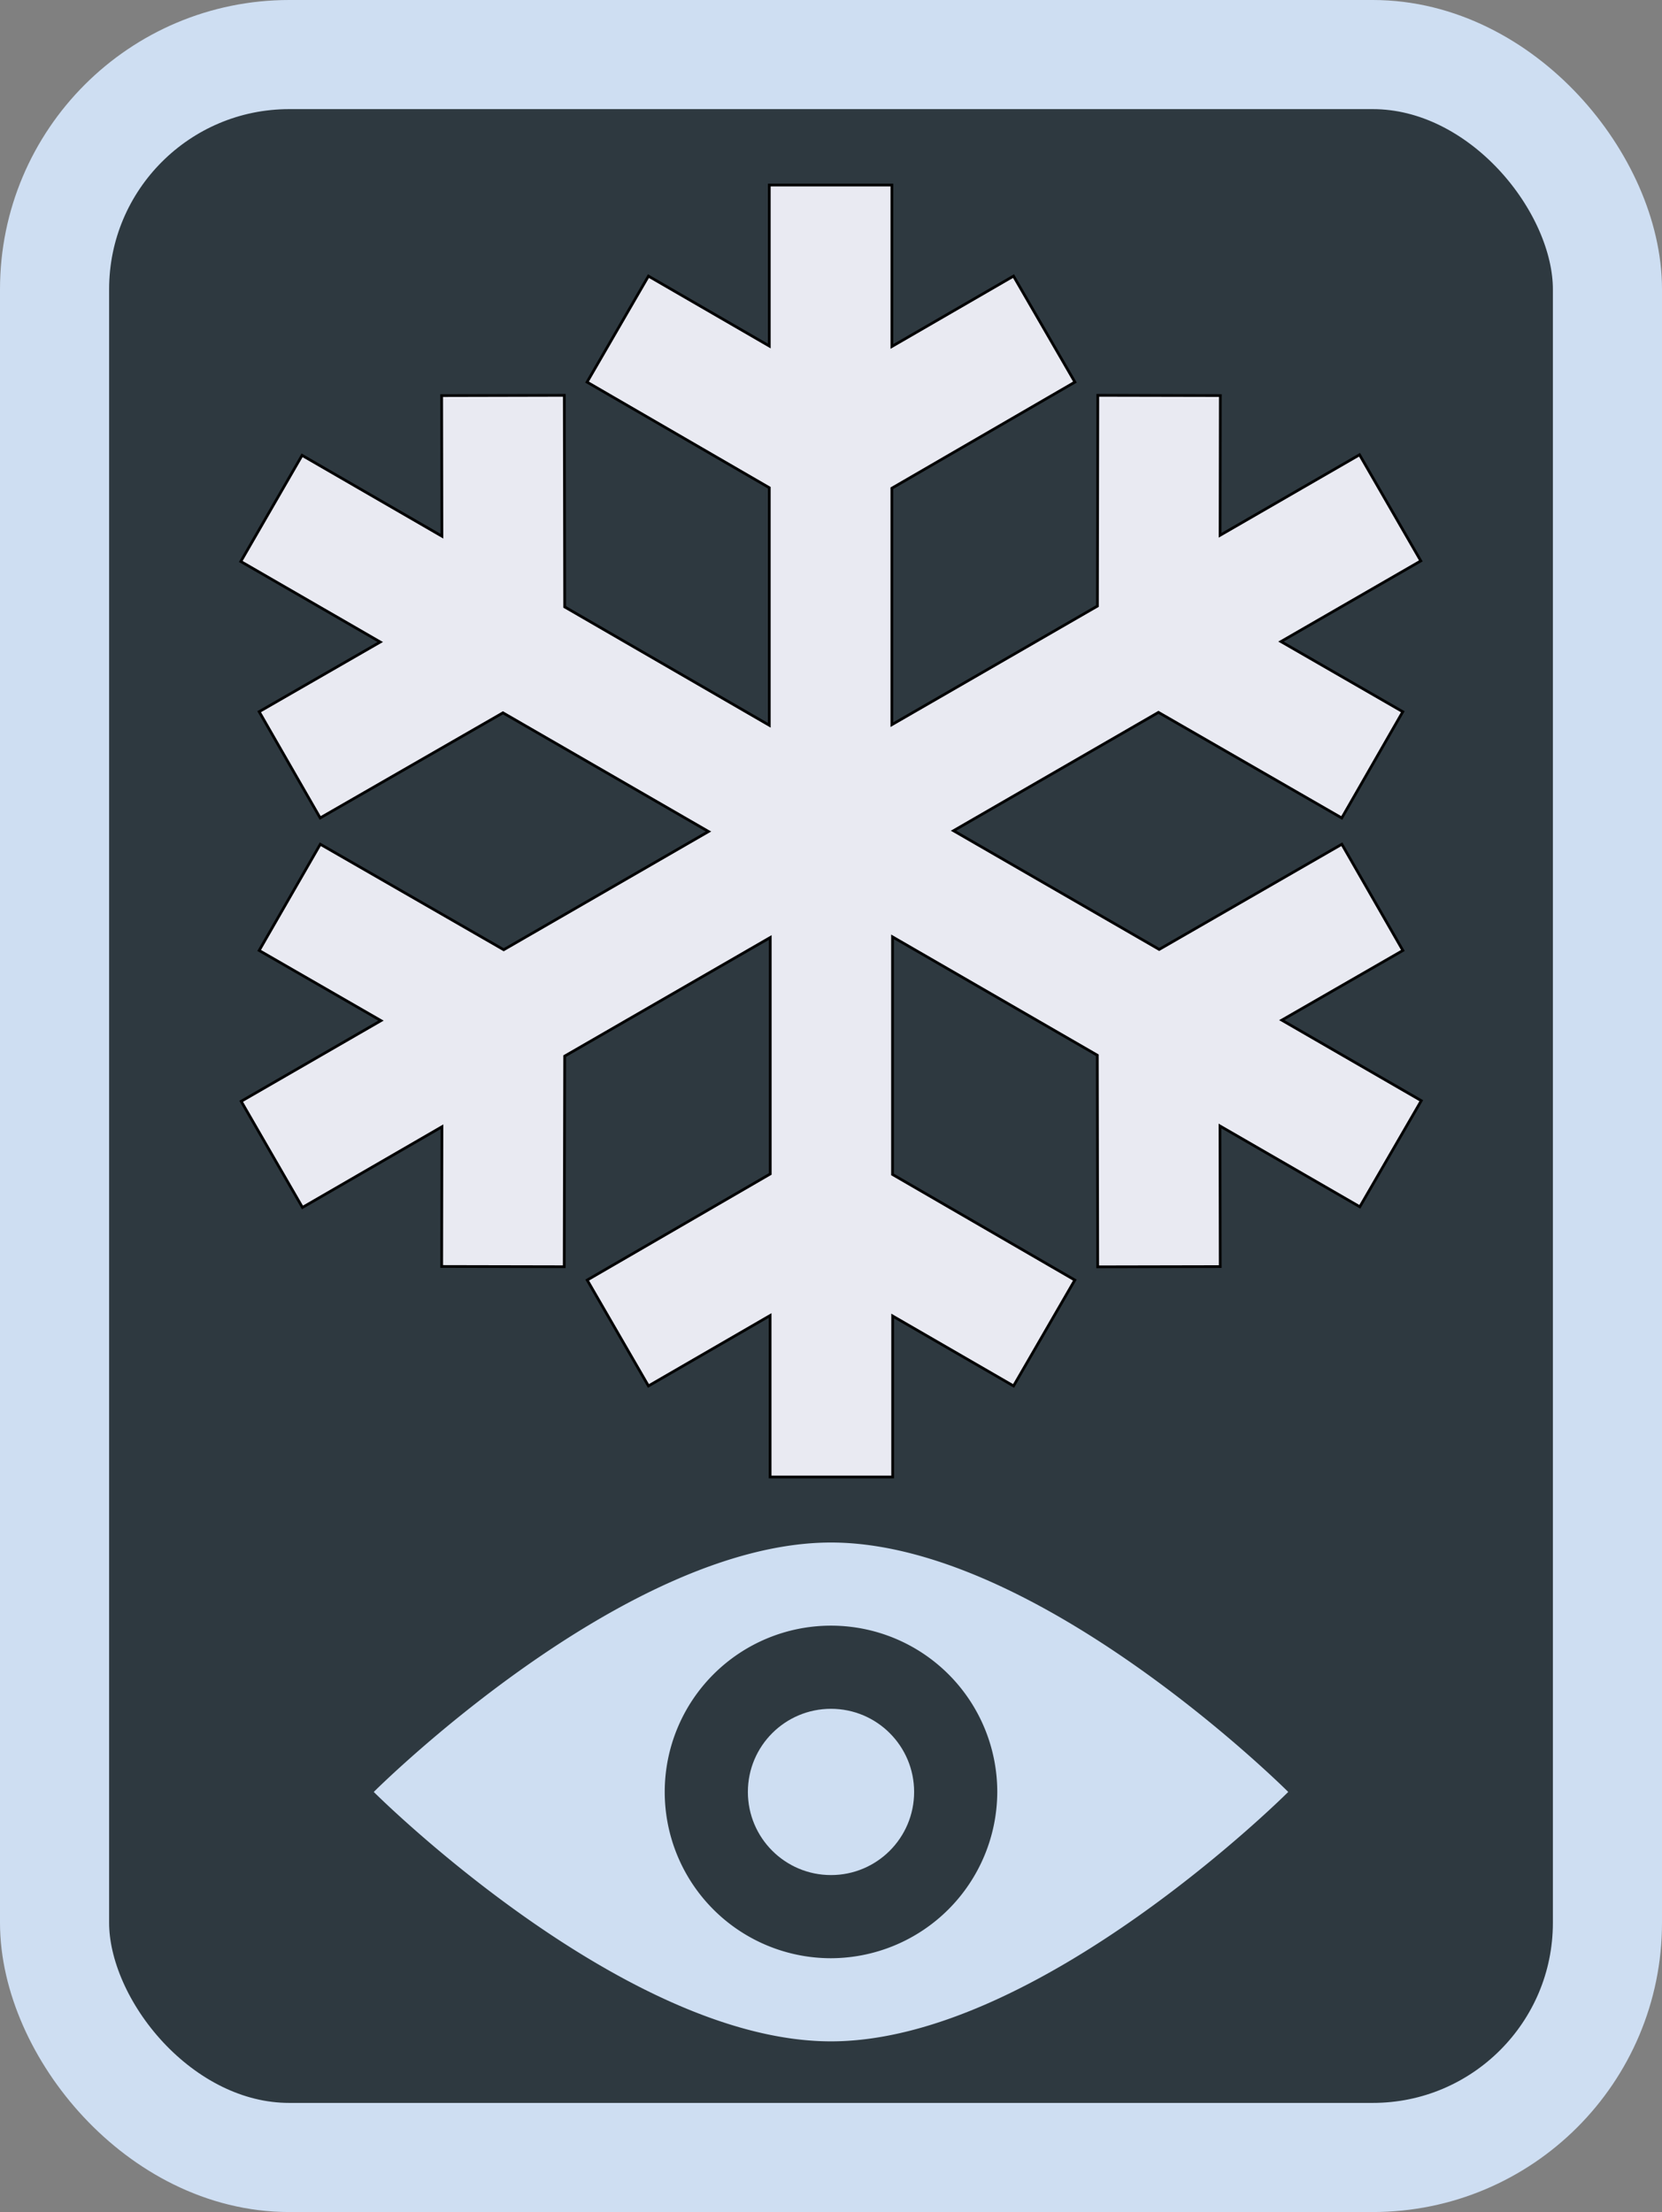 <svg xmlns="http://www.w3.org/2000/svg" viewBox="0 0 609.24 810.79"><rect x="0" y="0" width="609.24" height="810.79" fill="#808080" stroke="none"/><defs><style>.cls-1{fill:#2e3940;stroke:#cedef2;stroke-width:40px;}.cls-1,.cls-2{stroke-miterlimit:10;}.cls-2{fill:#e9eaf2;stroke:#000;}.cls-3{fill:#cedef2;}</style></defs><title>Fichier 1</title><g id="Calque_2" data-name="Calque 2"><g id="Calque_1-2" data-name="Calque 1"><rect class="cls-1" x="20" y="20" width="569.24" height="770.79" rx="86.02" ry="86.02"/><path id="rect2991" class="cls-2" d="M282,67.83v59L237.7,101.2l-22.5,38.85L282,178.77v87.07L207,222.46l-.14-77.56L161.9,145l.09,51.53L110.73,166.9,88.27,205.8l51.12,29.52L95,260.86l22.37,38.94,67-38.53,75.35,43.51-75.07,43.33-67.24-38.67L95,348.38l44.65,25.72L88.41,403.67l22.46,38.9L162,413l-.09,51.21,44.92.09L207,387.1l75.35-43.47v86.66l-67.1,38.9L237.7,508l44.6-25.81v59.18h44.92v-59L371.54,508,394,469.19l-66.83-38.71V343.4l75.07,43.38.14,77.56,44.92-.09-.09-51.53,51.26,29.61L521,403.44l-51.12-29.52,44.37-25.54-22.37-38.94L424.93,348l-75.39-43.51,75.12-43.38,67.19,38.71,22.37-38.94-44.65-25.72,51.26-29.57-22.46-38.9L447.25,196.2l.09-51.21-44.92-.09-.14,77.25-75.35,43.47V178.95l67.1-38.9-22.5-38.85L326.94,127V67.83Z"/><path class="cls-3" d="M304.62,565.39c-76.19,0-167.61,91.42-167.61,91.42s91.42,91.42,167.61,91.42,167.61-91.42,167.61-91.42S380.81,565.39,304.62,565.39Zm0,152.37a60.95,60.95,0,1,1,60.95-60.95A61.13,61.13,0,0,1,304.62,717.76Z"/><circle class="cls-3" cx="304.62" cy="656.81" r="30.47"/></g></g></svg>